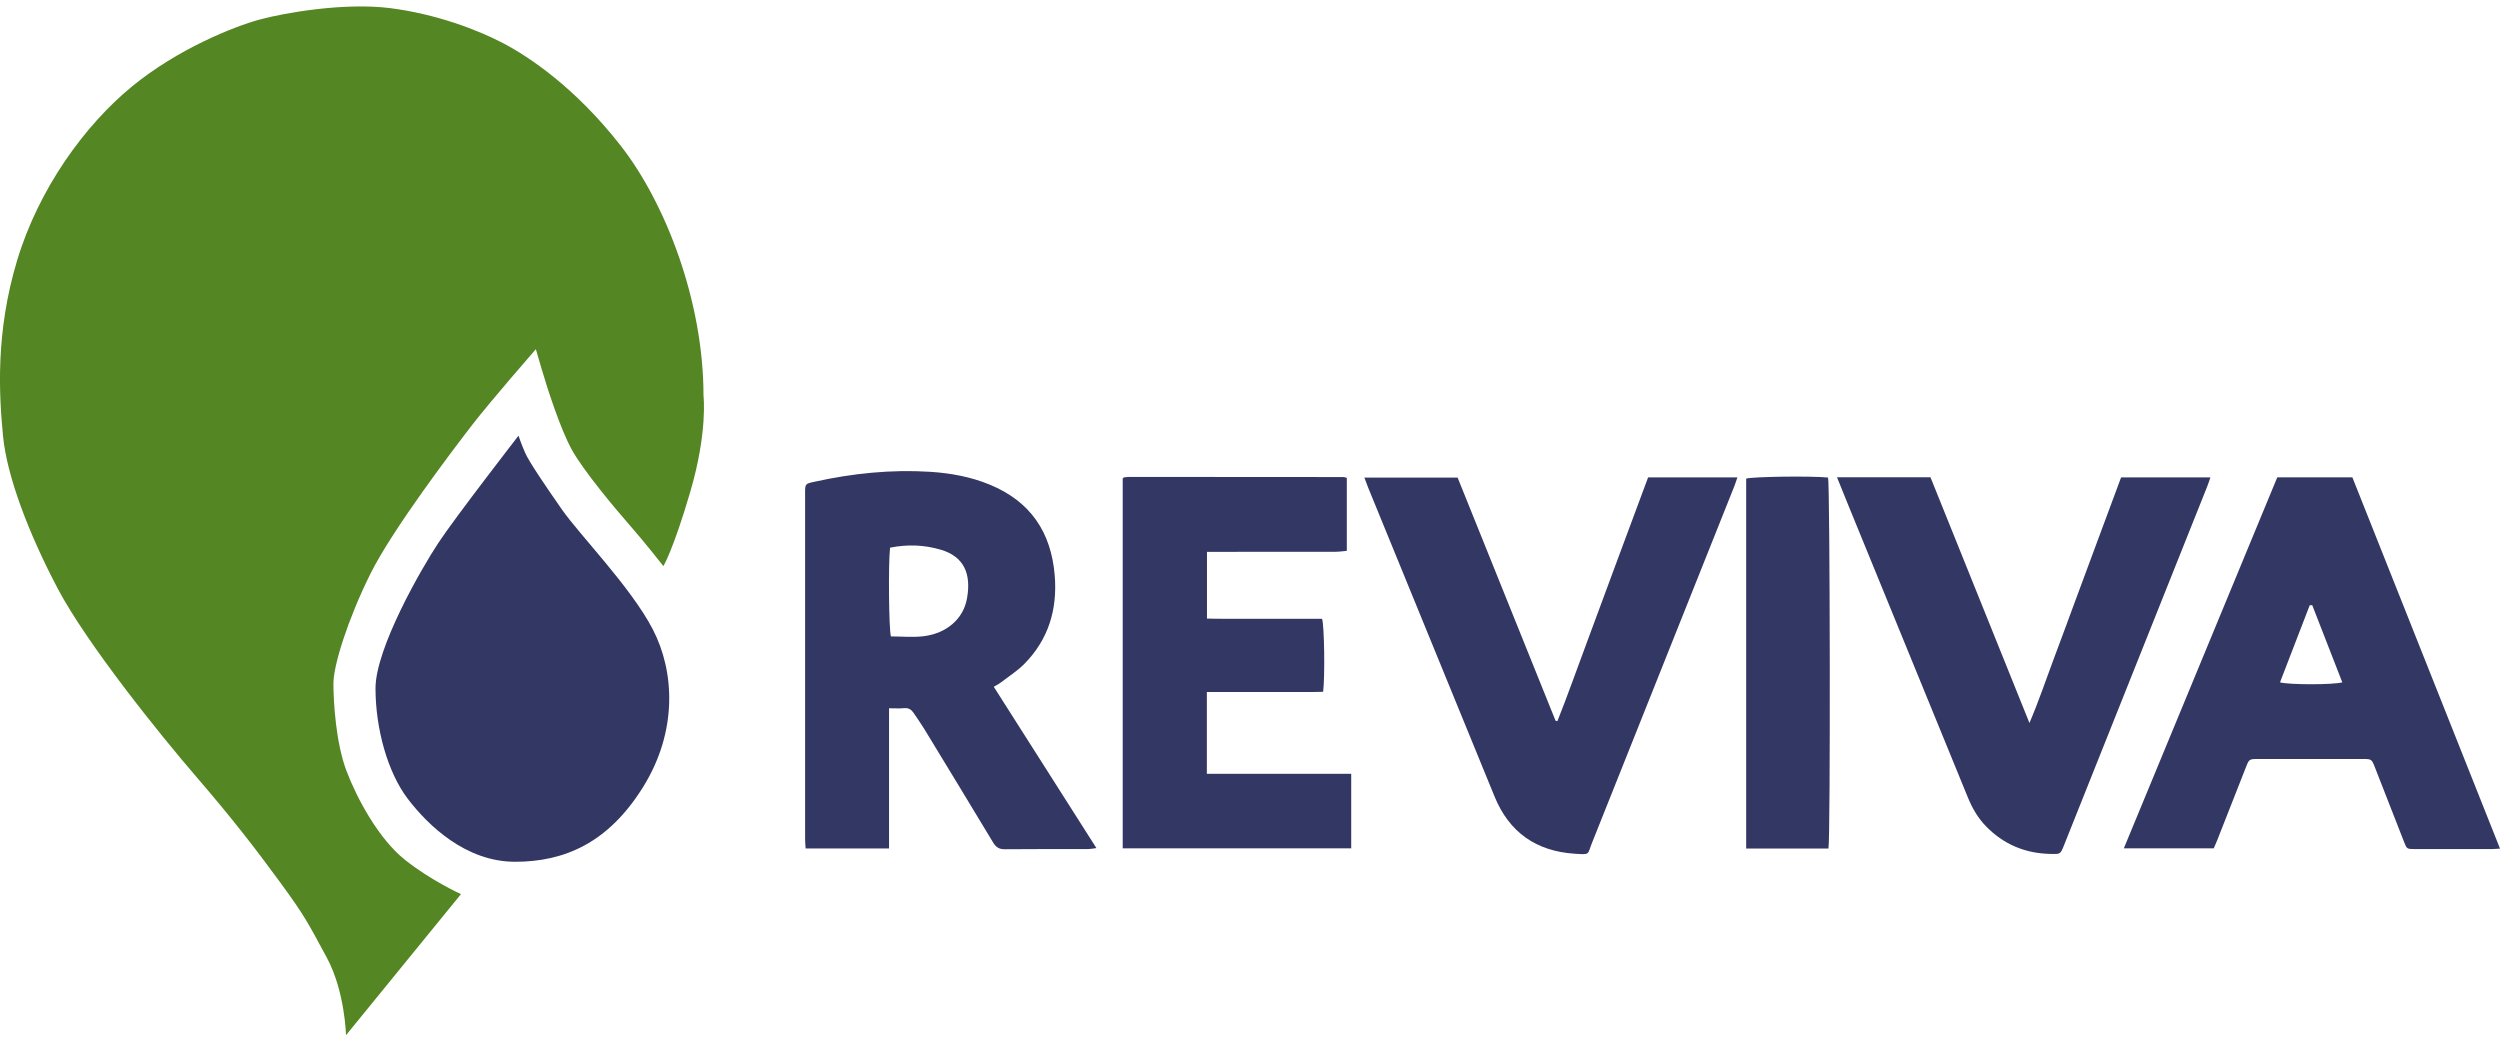 <?xml version="1.0" encoding="utf-8"?>
<!-- Generator: Adobe Illustrator 15.0.0, SVG Export Plug-In . SVG Version: 6.00 Build 0)  -->
<!DOCTYPE svg PUBLIC "-//W3C//DTD SVG 1.0//EN" "http://www.w3.org/TR/2001/REC-SVG-20010904/DTD/svg10.dtd">
<svg version="1.0" id="Layer_1" xmlns="http://www.w3.org/2000/svg" xmlns:xlink="http://www.w3.org/1999/xlink" x="0px" y="0px" viewBox="0 0 144 60" enable-background="new 0 0 144 60" xml:space="preserve">
<g>
	<path fill="none" d="M54.188,31.663c-0.95-0.281-1.923-0.318-2.92-0.117c-0.108,0.885-0.07,4.717,0.049,5.112
		c0.631,0,1.276,0.064,1.902-0.014c1.315-0.168,2.268-1.001,2.478-2.163C55.952,33.083,55.552,32.064,54.188,31.663z"/>
	<path fill="none" d="M133.039,34.863c-0.569,1.479-1.141,2.956-1.711,4.44c0.534,0.146,3.104,0.143,3.589-0.002
		c-0.579-1.482-1.155-2.965-1.73-4.443C133.136,34.86,133.087,34.862,133.039,34.863z"/>
	<path fill="#333764" d="M57.633,39.321c0.464-0.354,0.967-0.674,1.375-1.087c1.384-1.406,1.902-3.123,1.745-5.077
		c-0.202-2.503-1.401-4.278-3.746-5.243c-1.097-0.452-2.251-0.662-3.426-0.738c-2.252-0.142-4.476,0.088-6.677,0.575
		c-0.529,0.115-0.53,0.119-0.53,0.651c-0.001,6.639-0.001,13.279,0,19.918c0,0.172,0.018,0.345,0.029,0.55h4.806v-8.074
		c0.351,0,0.616,0.02,0.876-0.006c0.247-0.022,0.409,0.08,0.537,0.27c0.207,0.31,0.424,0.615,0.619,0.933
		c1.323,2.175,2.646,4.347,3.958,6.527c0.163,0.272,0.34,0.399,0.673,0.396c1.602-0.018,3.204-0.006,4.807-0.01
		c0.131,0,0.264-0.029,0.474-0.057c-1.994-3.135-3.947-6.203-5.911-9.291C57.361,39.485,57.507,39.417,57.633,39.321z
		 M55.697,34.481c-0.21,1.162-1.163,1.995-2.478,2.163c-0.626,0.078-1.271,0.014-1.902,0.014c-0.119-0.396-0.157-4.228-0.049-5.112
		c0.998-0.201,1.971-0.164,2.92,0.117C55.552,32.064,55.952,33.083,55.697,34.481z"/>
	<path fill="#333764" d="M135.497,27.496h-4.327c-2.943,7.119-5.886,14.232-8.837,21.369h5.179c0.087-0.205,0.161-0.366,0.224-0.53
		c0.542-1.375,1.079-2.749,1.621-4.122c0.192-0.493,0.194-0.495,0.732-0.495c1.995-0.002,3.99-0.002,5.983,0
		c0.533,0,0.535,0.002,0.729,0.497c0.56,1.426,1.112,2.853,1.672,4.276c0.161,0.413,0.165,0.415,0.619,0.415
		c1.479,0.002,2.956,0.002,4.435,0c0.123,0,0.245-0.012,0.474-0.025C141.147,41.706,138.324,34.604,135.497,27.496z M131.328,39.304
		c0.57-1.484,1.142-2.961,1.711-4.44c0.048-0.001,0.097-0.003,0.147-0.005c0.575,1.479,1.151,2.961,1.73,4.443
		C134.432,39.446,131.862,39.45,131.328,39.304z"/>
	<path fill="#333764" d="M69.515,39.859h2.301c0.73,0,1.459,0.002,2.189,0c0.74-0.004,1.481,0.012,2.208-0.012
		c0.108-0.881,0.071-3.776-0.061-4.206h-2.218c-0.73,0-1.459,0.002-2.189,0c-0.738-0.004-1.479,0.011-2.223-0.012v-3.843h0.723
		c2.225,0,4.45,0,6.675-0.004c0.222,0,0.442-0.035,0.656-0.053v-4.204c-0.084-0.021-0.134-0.047-0.183-0.047
		c-4.131-0.004-8.263-0.006-12.392-0.008c-0.087,0-0.175,0.018-0.263,0.031c-0.016,0-0.03,0.016-0.043,0.027
		s-0.024,0.025-0.027,0.031v21.306H77.83V44.57h-8.315V39.859z"/>
	<path fill="#333764" d="M93.188,32.185c-0.583,1.566-1.157,3.137-1.742,4.703c-0.581,1.549-1.126,3.109-1.738,4.647
		c-0.034-0.006-0.071-0.012-0.106-0.016c-1.887-4.681-3.771-9.36-5.643-14.008h-5.371c0.087,0.232,0.151,0.413,0.224,0.592
		c2.424,5.925,4.85,11.85,7.273,17.774c0.847,2.07,2.402,3.154,4.621,3.298c0.908,0.059,0.717,0.063,0.995-0.631
		c2.733-6.835,5.46-13.676,8.186-20.513c0.063-0.16,0.116-0.326,0.188-0.532H94.93C94.35,29.058,93.769,30.623,93.188,32.185z"/>
	<path fill="#333764" d="M127.318,27.5h-5.144c-0.431,1.159-0.863,2.323-1.296,3.488c-0.44,1.182-0.878,2.366-1.316,3.549
		c-0.433,1.167-0.859,2.338-1.298,3.501c-0.438,1.165-0.83,2.348-1.368,3.606c-1.937-4.807-3.82-9.486-5.7-14.152h-5.385
		c0.251,0.62,0.469,1.162,0.689,1.701c2.283,5.578,4.566,11.158,6.848,16.737c0.252,0.616,0.575,1.181,1.043,1.662
		c1.021,1.049,2.264,1.566,3.721,1.594c0.563,0.012,0.567,0.025,0.773-0.495c2.749-6.885,5.498-13.774,8.246-20.661
		C127.195,27.87,127.248,27.704,127.318,27.5z"/>
	<path fill="#333764" d="M100.58,27.568c0,7.089,0,14.181,0,21.306h4.74c0.119-0.684,0.088-20.997-0.023-21.367
		C104.375,27.408,100.95,27.451,100.58,27.568z"/>
	<path fill="#548623" d="M35.736,8.371c-2.615-3.34-5.259-5.094-6.734-5.872c-1.475-0.779-3.895-1.698-6.539-2.032
		c-2.644-0.333-6.123,0.278-7.541,0.668c-1.419,0.39-4.676,1.67-7.347,3.868C4.903,7.202,2.232,10.847,0.98,15.021
		c-1.253,4.174-1.03,7.735-0.808,10.074c0.223,2.336,1.475,5.619,3.145,8.792c1.67,3.172,5.899,8.433,7.987,10.852
		c2.086,2.422,3.395,4.119,4.841,6.095c1.448,1.976,1.614,2.365,2.672,4.313c1.057,1.948,1.112,4.481,1.112,4.481l6.623-8.127
		c0,0-1.725-0.779-3.228-1.976c-1.502-1.196-2.755-3.507-3.367-5.12c-0.613-1.615-0.752-3.979-0.752-5.036s0.835-3.702,2.115-6.289
		c1.281-2.589,4.842-7.263,5.872-8.599c1.03-1.336,3.673-4.369,3.673-4.369l0.333,1.142c0.334,1.14,1.086,3.478,1.753,4.675
		c0.668,1.196,2.477,3.366,3.312,4.313c0.834,0.947,1.947,2.365,1.947,2.365s0.557-0.891,1.559-4.313
		c1.002-3.422,0.752-5.51,0.752-5.51C40.524,17.387,38.353,11.709,35.736,8.371z"/>
	<path fill="#333764" d="M32.37,29.353c-1.029-1.475-1.892-2.755-2.115-3.256c-0.222-0.501-0.39-1.001-0.39-1.001
		s-3.644,4.702-4.618,6.178c-0.974,1.473-3.618,6.064-3.618,8.375c0,2.31,0.696,4.842,1.865,6.371
		c1.169,1.531,3.339,3.618,6.177,3.618c2.839,0,5.372-1.085,7.375-4.313c2.005-3.229,1.804-6.661,0.557-9.071
		C36.349,33.831,33.4,30.827,32.37,29.353z"/>
</g>
</svg>
